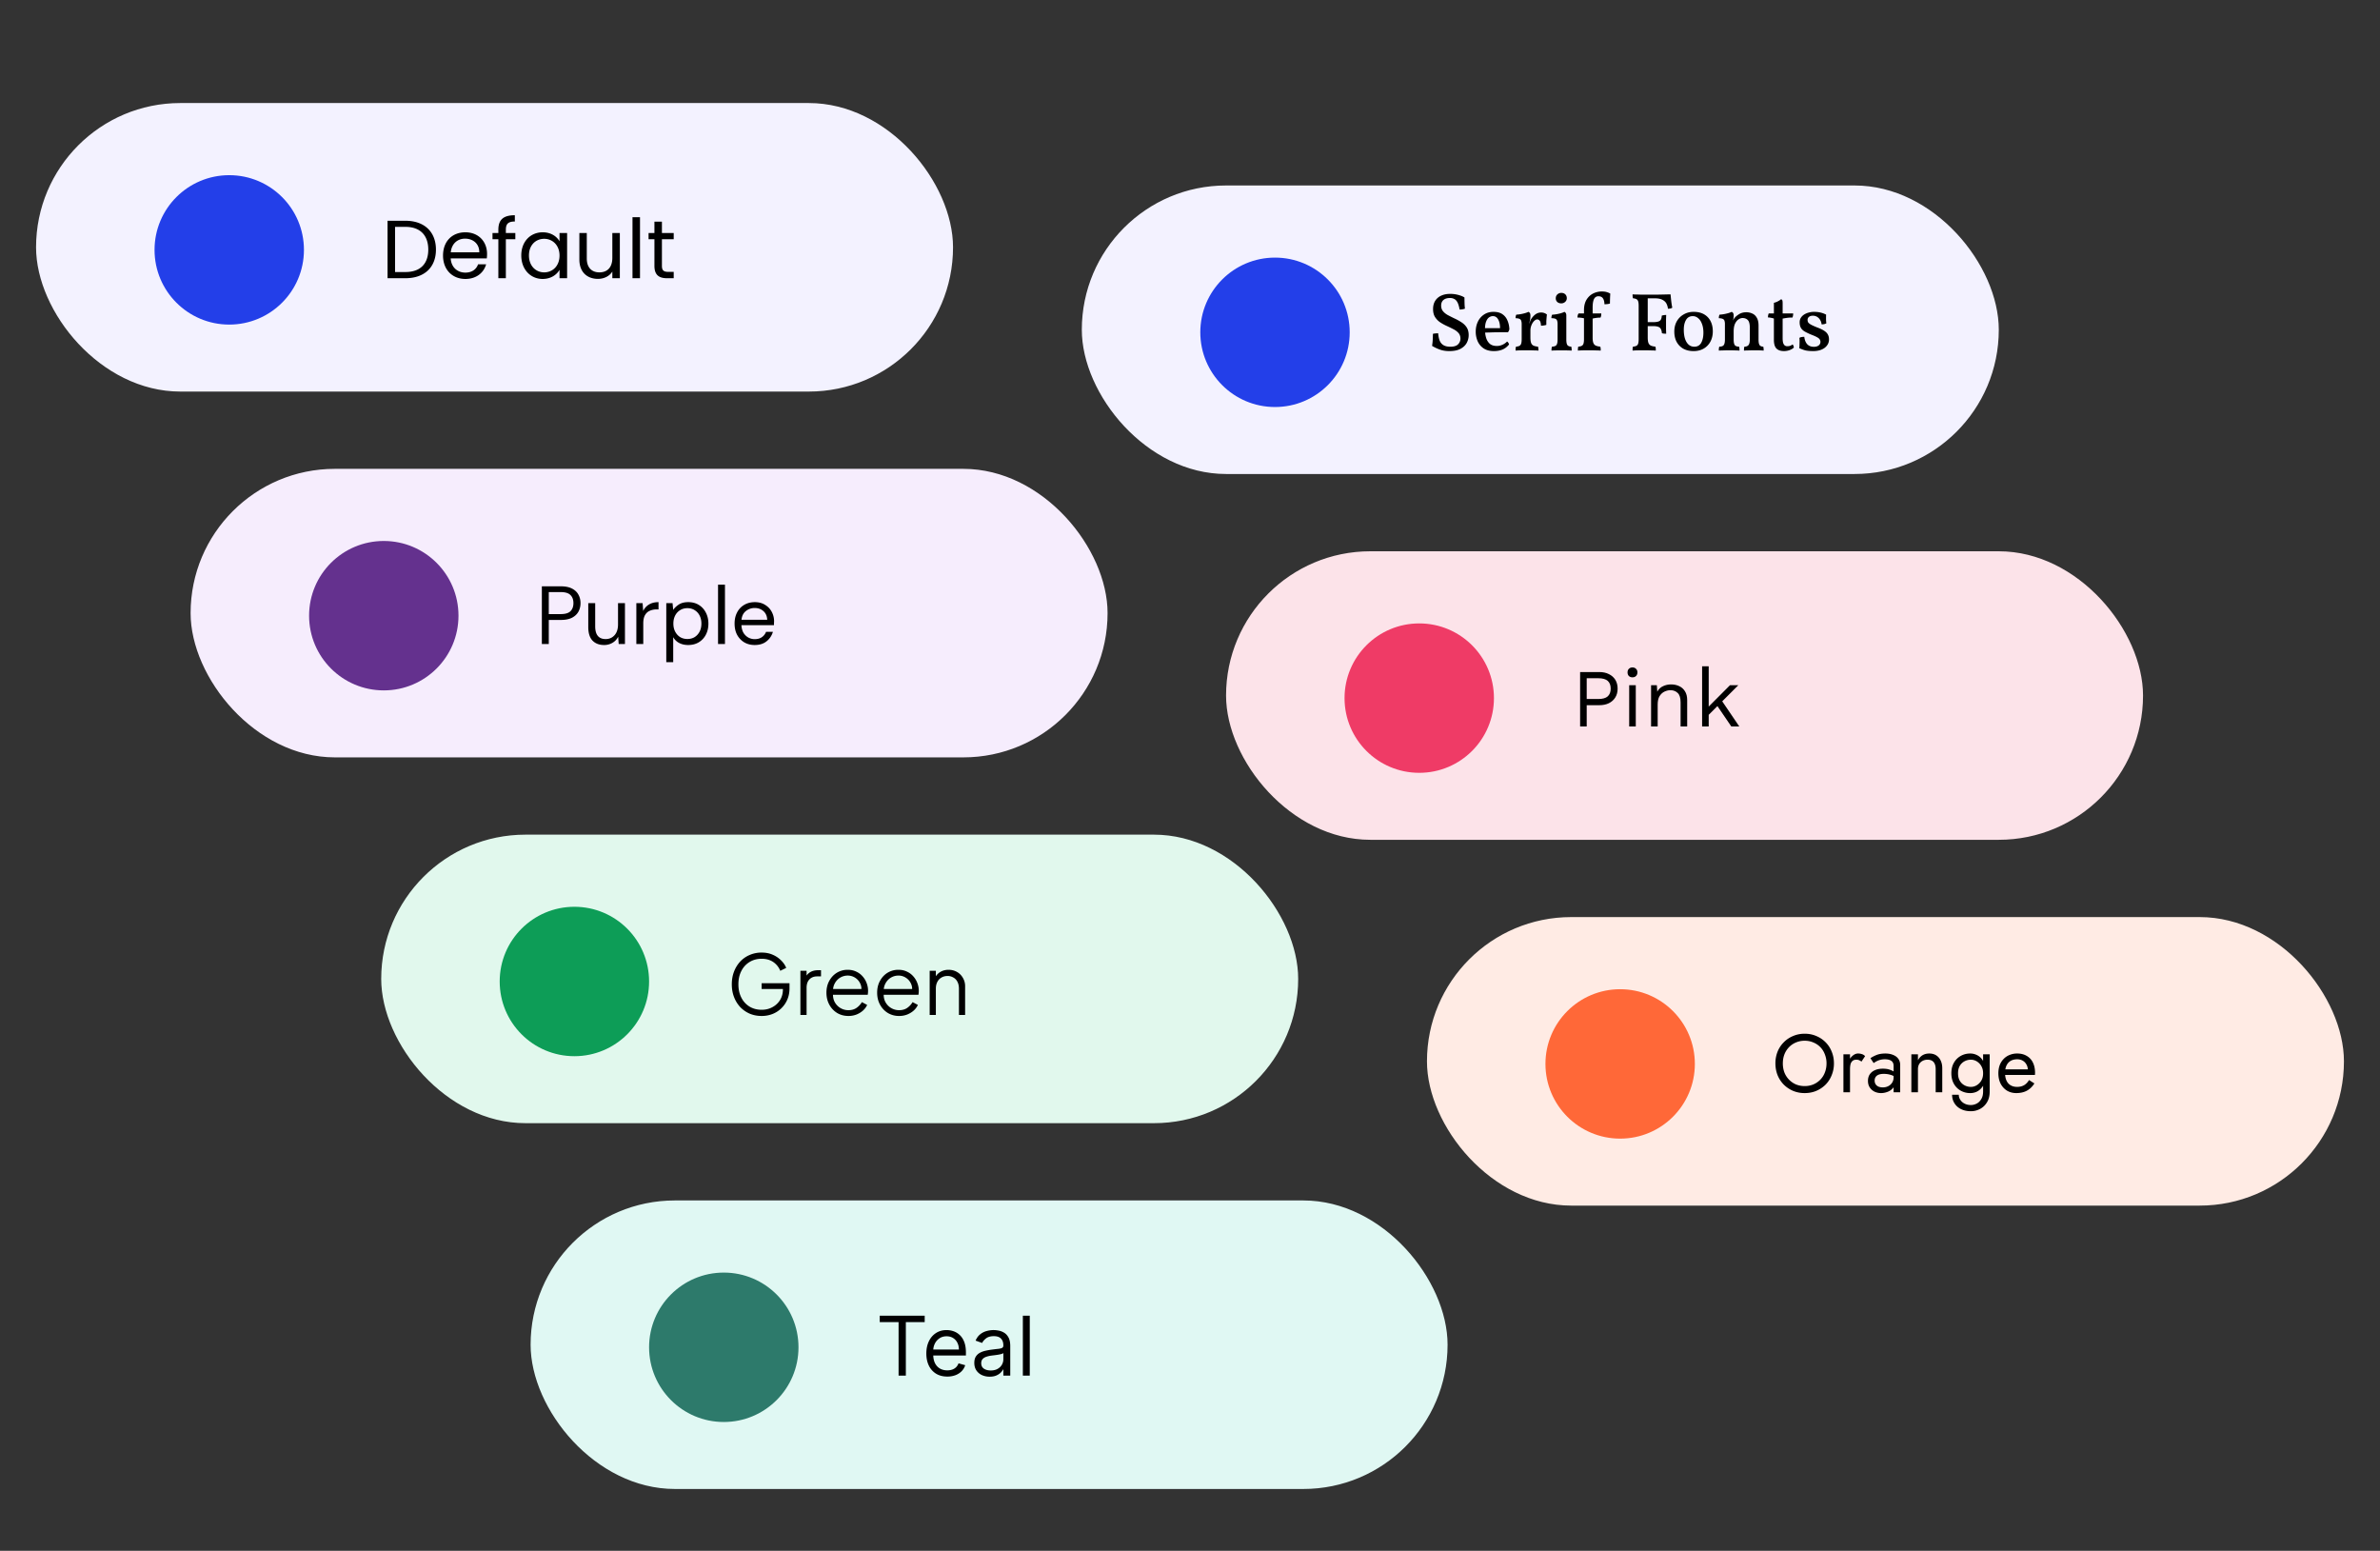 <svg width="462" height="301" viewBox="0 0 462 301" fill="none" xmlns="http://www.w3.org/2000/svg"><rect x="0" y="0" width="462" height="301" fill="#333333" stroke="none"/><rect x="7" y="20" width="178" height="56" rx="28" fill="#F3F2FF"/><path d="M78.704 42.848h-3.472V54h3.472c3.664 0 5.92-2.096 5.92-5.552 0-3.456-2.256-5.6-5.92-5.6zM76.688 52.8v-8.768h2.016c2.912 0 4.432 1.696 4.432 4.416 0 2.72-1.52 4.352-4.432 4.352h-2.016zm13.584-6.48c1.504 0 2.784.944 2.768 2.656h-5.536c.16-1.712 1.344-2.656 2.768-2.656zm4.096 4.976h-1.567c-.32.944-1.153 1.616-2.465 1.616-1.487 0-2.736-.976-2.847-2.752h7.007a7.89 7.89 0 00.049-.88c0-2.4-1.665-4.192-4.209-4.192-2.56 0-4.335 1.744-4.335 4.512 0 2.784 1.84 4.544 4.335 4.544 2.177 0 3.585-1.248 4.032-2.848zM96.739 54h1.456v-7.568h1.84v-1.2h-1.84v-.624c0-1.136.432-1.616 1.744-1.616v-1.216c-2.24 0-3.2.88-3.2 2.832v.624h-1.136v1.2h1.136V54zm4.45-4.416c0 2.72 1.808 4.56 4.144 4.56 1.616 0 2.752-.832 3.28-1.776V54h1.472v-8.768h-1.472v1.6c-.512-.912-1.632-1.744-3.264-1.744-2.352 0-4.16 1.76-4.16 4.496zm7.424.016c0 2.064-1.376 3.264-2.976 3.264s-2.96-1.216-2.96-3.28 1.36-3.232 2.96-3.232c1.6 0 2.976 1.216 2.976 3.248zm11.709-4.368h-1.456v4.816c0 1.888-1.008 2.816-2.512 2.816-1.472 0-2.448-.912-2.448-2.688v-4.944h-1.44v5.136c0 2.512 1.584 3.76 3.6 3.76 1.168 0 2.24-.512 2.8-1.424V54h1.456v-8.768zM122.779 54h1.456V42.16h-1.456V54zm4.257-2.4c0 1.76.88 2.4 2.432 2.4h1.312v-1.232h-1.072c-.896 0-1.216-.304-1.216-1.168v-5.168h2.288v-1.2h-2.288v-2.208h-1.456v2.208H125.9v1.2h1.136V51.6z" fill="#000"/><circle cx="44.5" cy="48.5" r="14.5" fill="#233FE9"/><rect x="210" y="36" width="178" height="56" rx="28" fill="#F3F2FF"/><path d="M281.336 68.144c-.661 0-1.253-.09-1.776-.272a8.648 8.648 0 01-1.568-.736c.064-.405.107-.816.128-1.232.021-.416.032-.784.032-1.104.139-.043.304-.07.496-.08a4.82 4.82 0 01.528-.032c.043.565.139 1.04.288 1.424.16.384.405.677.736.88.341.203.784.304 1.328.304.704 0 1.205-.155 1.504-.464a1.53 1.53 0 00.464-1.12c0-.437-.128-.8-.384-1.088a3.257 3.257 0 00-.992-.736 23.822 23.822 0 00-1.28-.624 9.276 9.276 0 01-1.28-.704 3.492 3.492 0 01-.992-1.024c-.256-.405-.384-.923-.384-1.552 0-.63.139-1.163.416-1.6a2.613 2.613 0 011.152-.992c.501-.235 1.088-.352 1.76-.352a6.074 6.074 0 012.048.352c.299.107.539.224.72.352 0 .33.005.704.016 1.12.011.416.037.763.08 1.04a2.208 2.208 0 01-.496.128 3.313 3.313 0 01-.544.048c-.107-.608-.245-1.072-.416-1.392-.171-.32-.379-.539-.624-.656a1.713 1.713 0 00-.832-.192c-.533 0-.955.128-1.264.384-.299.256-.448.619-.448 1.088 0 .448.128.821.384 1.12.256.299.587.555.992.768.405.213.832.427 1.28.64a9.99 9.99 0 011.296.72c.416.267.752.597 1.008.992s.384.89.384 1.488a3.14 3.14 0 01-.4 1.552c-.267.47-.677.848-1.232 1.136-.544.277-1.253.416-2.128.416zm8.667 0c-.8 0-1.461-.17-1.984-.512a3.27 3.27 0 01-1.168-1.376 4.636 4.636 0 01-.384-1.904c0-.704.139-1.344.416-1.92a3.386 3.386 0 011.184-1.376c.523-.352 1.136-.528 1.84-.528.715 0 1.291.15 1.728.448.438.299.763.699.976 1.2.224.501.352 1.067.384 1.696a1.22 1.22 0 01-.272.608h-.88c-.362 0-.773.005-1.232.016-.448 0-.912.01-1.392.032-.469.01-.912.027-1.328.048v-.88h3.296c0-.704-.122-1.27-.368-1.696-.234-.427-.576-.64-1.024-.64-.256 0-.501.08-.736.24-.234.16-.426.432-.576.816-.149.373-.224.896-.224 1.568 0 .533.07 1.045.208 1.536.139.48.374.875.704 1.184.331.299.8.448 1.408.448.352 0 .699-.075 1.04-.224a2.79 2.79 0 00.928-.64.633.633 0 01.24.24c.086.117.134.23.144.336-.373.459-.805.79-1.296.992-.48.192-1.024.288-1.632.288zm7.078-2.624c0 .459.048.81.144 1.056a.885.885 0 00.464.512c.224.096.512.16.864.192.032.096.053.208.064.336.021.128.032.272.032.432a51.92 51.92 0 00-.608-.032c-.235 0-.485-.005-.752-.016h-2.064c-.437.01-.779.027-1.024.048 0-.17.005-.32.016-.448a.879.879 0 01.08-.32c.288-.021.507-.075.656-.16a.702.702 0 00.336-.432c.064-.203.096-.49.096-.864v-1.456h1.696v1.152zm0-2.208v1.296h-1.696v-1.776l1.696-1.552c0 .33-.032.64-.096.928-.064.288-.128.587-.192.896l.288.208zm-.352-.112c.107-.288.192-.533.256-.736.075-.213.149-.384.224-.512.235-.373.512-.683.832-.928a1.857 1.857 0 011.136-.368c.405 0 .773.128 1.104.384a21.536 21.536 0 00-.112 1.36v.656a3.498 3.498 0 01-1.04.16c-.021-.48-.101-.8-.24-.96a.609.609 0 00-.512-.256c-.171 0-.363.101-.576.304-.203.203-.373.47-.512.8a2.78 2.78 0 00-.208 1.088l-.352-.992zm-1.344 1.408v-1.664a2.16 2.16 0 00-.08-.656.573.573 0 00-.32-.384c-.171-.085-.432-.133-.784-.144 0-.128.011-.25.032-.368.021-.117.059-.224.112-.32a7.477 7.477 0 001.296-.192c.459-.107.811-.224 1.056-.352a.606.606 0 01.272.224c.075.107.112.283.112.528l-1.696 3.328zm5.785 3.44c0-.128.005-.261.016-.4.021-.139.048-.261.08-.368.426-.01.714-.112.864-.304.149-.192.224-.555.224-1.088v-2.992c0-.256-.027-.464-.08-.624a.575.575 0 00-.32-.384c-.171-.085-.438-.128-.8-.128a2 2 0 01.032-.368c.032-.117.074-.224.128-.32.213 0 .48-.027.8-.08.32-.053.624-.123.912-.208.288-.085.501-.17.64-.256a.611.611 0 01.272.224c.074.107.112.267.112.48v4.656c0 .533.069.896.208 1.088.149.192.4.293.752.304.032.107.053.235.064.384.01.15.016.277.016.384l-.576-.032c-.214 0-.438-.005-.672-.016h-1.408c-.235.01-.464.016-.688.016-.214.01-.406.021-.576.032zm1.888-9.168c-.31 0-.566-.09-.768-.272a.958.958 0 01-.288-.704c0-.32.106-.576.32-.768.213-.192.464-.288.752-.288.33 0 .592.096.784.288.192.192.288.443.288.752a.945.945 0 01-.32.704 1.073 1.073 0 01-.768.288zm7.782 1.952c0 .128-.01.267-.032.416a1.16 1.16 0 01-.128.4c-.309 0-.602.021-.88.064a4.48 4.48 0 00-.768.16v-1.04h1.808zm-3.36-.608c0-.81.16-1.488.48-2.032.331-.544.758-.95 1.28-1.216a3.713 3.713 0 011.68-.4c.427 0 .763.043 1.008.128.256.075.475.17.656.288a29.836 29.836 0 00-.064 1.92c-.149.053-.325.09-.528.112a4.941 4.941 0 01-.544.032c0-.459-.09-.832-.272-1.12-.181-.288-.48-.432-.896-.432a.89.89 0 00-.656.256c-.16.16-.277.405-.352.736-.074.32-.112.725-.112 1.216v4.96h-1.68v-4.448zm.272.608v1.024a4.614 4.614 0 00-.832-.176 6.3 6.3 0 00-.704-.048c0-.15.016-.288.048-.416.032-.139.091-.267.176-.384h1.312zm1.408 4.688c0 .459.048.81.144 1.056a.947.947 0 00.48.512c.224.096.507.16.848.192.043.096.07.208.08.336.011.128.016.272.016.432a50.78 50.78 0 00-.608-.032 18.3 18.3 0 01-.752-.016h-2.064c-.437.01-.773.027-1.008.048 0-.17.006-.32.016-.448a1.22 1.22 0 01.064-.32c.288-.021.512-.075.672-.16a.702.702 0 00.336-.432c.064-.203.096-.49.096-.864v-1.456h1.68v1.152zm7.75 2.528c0-.17.005-.32.016-.448s.032-.235.064-.32c.288-.021.512-.075.672-.16a.702.702 0 00.336-.432c.064-.203.096-.49.096-.864V59.36c0-.384-.032-.672-.096-.864a.702.702 0 00-.336-.432c-.149-.085-.368-.139-.656-.16a1.036 1.036 0 01-.08-.336 5.103 5.103 0 01-.016-.432l.656.032c.256 0 .523.005.8.016h1.488v8.336c0 .459.048.81.144 1.056a.947.947 0 00.48.512c.224.096.512.16.864.192.032.096.053.208.064.336.011.128.016.272.016.432-.16-.01-.363-.021-.608-.032a19.4 19.4 0 01-.768-.016h-2.096c-.459.01-.805.027-1.04.048zm6.528-3.28a5.85 5.85 0 01-.448-.016 1.643 1.643 0 01-.384-.08c-.043-.533-.187-.896-.432-1.088-.235-.192-.667-.288-1.296-.288h-1.12v-.768h1.12c.64 0 1.077-.085 1.312-.256.245-.17.373-.507.384-1.008a2.917 2.917 0 01.864-.128c-.011.267-.021.555-.032.864v1.872c.011.33.021.63.032.896zm.336-4.848a2.696 2.696 0 00-.272-.96c-.149-.31-.405-.56-.768-.752-.352-.203-.859-.304-1.52-.304h-1.808l.384-.72h2.16c.597-.01 1.088-.021 1.472-.032.395-.01.683-.016.864-.016.021.235.048.512.08.832.032.32.069.635.112.944.043.299.091.565.144.8a.899.899 0 01-.368.16 2.152 2.152 0 01-.48.048zm4.968 8.224c-.757 0-1.418-.155-1.984-.464a3.382 3.382 0 01-1.296-1.328c-.298-.565-.448-1.232-.448-2 0-.747.16-1.408.48-1.984a3.54 3.54 0 011.344-1.344c.566-.33 1.206-.496 1.92-.496.8 0 1.478.16 2.032.48.555.32.976.763 1.264 1.328.288.565.432 1.227.432 1.984 0 .736-.154 1.397-.464 1.984a3.417 3.417 0 01-1.312 1.36c-.554.32-1.21.48-1.968.48zm.16-.848c.598 0 1.04-.25 1.328-.752.288-.512.432-1.173.432-1.984 0-.661-.096-1.232-.288-1.712-.181-.49-.432-.859-.752-1.104a1.567 1.567 0 00-1.024-.384c-.586 0-1.024.245-1.312.736-.288.49-.432 1.12-.432 1.888 0 .683.08 1.275.24 1.776.171.501.411.885.72 1.152.31.256.672.384 1.088.384zm5.936-2.688v-1.664a2.16 2.16 0 00-.08-.656.573.573 0 00-.32-.384c-.171-.085-.432-.133-.784-.144 0-.128.011-.25.032-.368.021-.117.059-.224.112-.32a7.477 7.477 0 001.296-.192c.459-.107.811-.224 1.056-.352a.606.606 0 01.272.224c.075.107.112.283.112.528l-1.696 3.328zm6.528 1.28c0 .544.069.912.208 1.104.149.192.384.288.704.288.032.107.053.219.064.336.011.117.016.261.016.432a14.874 14.874 0 00-.832-.048h-1.696c-.245.01-.48.016-.704.016-.224.01-.421.021-.592.032 0-.16.005-.304.016-.432s.037-.24.08-.336c.352 0 .613-.101.784-.304.171-.203.256-.576.256-1.12v-2.224c0-.736-.128-1.237-.384-1.504-.256-.267-.597-.4-1.024-.4-.267 0-.533.09-.8.272-.267.181-.491.464-.672.848-.171.384-.256.89-.256 1.52v1.52c0 .533.075.901.224 1.104.16.192.432.288.816.288.043.107.069.224.08.352.011.117.016.256.016.416a31.65 31.65 0 00-.56-.032c-.224 0-.459-.005-.704-.016h-1.44c-.245.01-.485.016-.72.016-.235.01-.432.021-.592.032 0-.16.005-.304.016-.432.021-.139.048-.25.08-.336.416 0 .699-.096.848-.288.16-.203.24-.57.24-1.104v-2.944l1.696-1.664c0 .128-.011.272-.032.432-.011.16-.043.33-.096.512.043-.075.085-.155.128-.24a1.66 1.66 0 01.176-.272c.192-.245.485-.49.88-.736.395-.245.864-.368 1.408-.368.416 0 .805.085 1.168.256.363.16.651.432.864.816.224.373.336.885.336 1.536v2.672zm4.948 2.256c-.661 0-1.157-.17-1.488-.512-.32-.341-.48-.901-.48-1.68v-4.128a3.574 3.574 0 00-.512-.128 3.248 3.248 0 00-.64-.08c0-.15.011-.283.032-.4.022-.117.059-.245.112-.384h1.008v-2.064c.256-.053.507-.144.752-.272.256-.128.47-.267.64-.416a.39.39 0 01.24.208c.043.096.064.32.064.672v1.872h2.048c0 .128-.01.261-.032.4a1.666 1.666 0 01-.112.4c-.384 0-.736.021-1.056.064-.309.043-.592.09-.848.144v3.792c0 .373.032.677.096.912.075.224.176.39.304.496a.79.79 0 00.496.16c.214 0 .4-.027.56-.08.171-.064.331-.155.48-.272.139.17.219.373.24.608-.181.192-.453.357-.816.496a3.246 3.246 0 01-1.088.192zm8.167-7.072a20.23 20.23 0 00-.016.832c0 .288.021.57.064.848a1.859 1.859 0 01-.432.16c-.16.032-.326.048-.496.048a1.889 1.889 0 00-.256-.816 1.708 1.708 0 00-.576-.624 1.577 1.577 0 00-.88-.24c-.31 0-.555.075-.736.224a.727.727 0 00-.272.592c0 .17.037.325.112.464.074.128.245.272.512.432.266.15.677.336 1.232.56.586.213 1.045.432 1.376.656.33.213.565.453.704.72.149.256.224.576.224.96 0 .448-.134.843-.4 1.184-.256.341-.619.608-1.088.8-.459.181-.982.272-1.568.272-.651 0-1.174-.048-1.568-.144a7.235 7.235 0 01-1.152-.432 3.73 3.73 0 00.048-.64c.01-.245.016-.485.016-.72a5.22 5.22 0 00-.032-.624.939.939 0 01.416-.16 3.03 3.03 0 01.528-.048c.085.65.282 1.136.592 1.456.32.32.741.48 1.264.48.394 0 .704-.085.928-.256a.852.852 0 00.352-.704.823.823 0 00-.144-.48c-.086-.139-.246-.272-.48-.4-.235-.139-.587-.299-1.056-.48a11.121 11.121 0 01-1.36-.64c-.342-.203-.592-.443-.752-.72-.16-.288-.24-.65-.24-1.088 0-.341.085-.64.256-.896.17-.256.389-.464.656-.624a3.02 3.02 0 01.896-.368 3.79 3.79 0 01.944-.128c.512 0 .954.048 1.328.144.373.085.725.219 1.056.4z" fill="#000"/><circle cx="247.5" cy="64.5" r="14.5" fill="#233FE9"/><rect x="37" y="91" width="178" height="56" rx="28" fill="#F6EDFD"/><path d="M105.184 125v-11.2h3.68c.875 0 1.595.144 2.16.432.565.288.981.677 1.248 1.168.277.491.416 1.045.416 1.664 0 .608-.133 1.157-.4 1.648-.267.491-.683.885-1.248 1.184-.565.288-1.291.432-2.176.432h-2.336V125h-1.344zm1.344-5.808h2.304c.896 0 1.531-.187 1.904-.56.384-.384.576-.907.576-1.568 0-.672-.192-1.195-.576-1.568-.373-.384-1.008-.576-1.904-.576h-2.304v4.272zm10.738 6c-.939 0-1.686-.283-2.24-.848-.555-.576-.832-1.456-.832-2.64v-4.64h1.344v4.496c0 1.653.677 2.48 2.032 2.48.693 0 1.264-.245 1.712-.736.458-.501.688-1.211.688-2.128v-4.112h1.344V125h-1.216l-.096-1.424a2.76 2.76 0 01-1.104 1.184 3.11 3.11 0 01-1.632.432zm6.26-.192v-7.936h1.216l.112 1.52a2.873 2.873 0 011.12-1.248c.501-.309 1.12-.464 1.856-.464v1.408h-.368c-.469 0-.901.085-1.296.256-.395.16-.709.437-.944.832-.235.395-.352.939-.352 1.632v4h-1.344zm5.812 3.52v-11.456h1.216l.128 1.312c.256-.384.619-.731 1.088-1.04.48-.309 1.088-.464 1.824-.464.79 0 1.478.181 2.064.544.587.363 1.04.859 1.36 1.488.331.629.496 1.344.496 2.144s-.165 1.515-.496 2.144a3.652 3.652 0 01-1.376 1.472c-.586.352-1.274.528-2.064.528-.65 0-1.232-.133-1.744-.4a2.784 2.784 0 01-1.152-1.12v4.848h-1.344zm4.096-4.496c.534 0 1.003-.123 1.408-.368.406-.256.726-.608.96-1.056.235-.448.352-.971.352-1.568 0-.597-.117-1.12-.352-1.568a2.577 2.577 0 00-.96-1.04c-.405-.256-.874-.384-1.408-.384-.533 0-1.002.128-1.408.384a2.591 2.591 0 00-.96 1.04c-.234.448-.352.971-.352 1.568 0 .597.118 1.12.352 1.568.235.448.555.8.96 1.056.406.245.875.368 1.408.368zm5.951.976v-11.52h1.344V125h-1.344zm7.115.192c-.757 0-1.429-.171-2.016-.512a3.8 3.8 0 01-1.392-1.456c-.331-.619-.496-1.349-.496-2.192 0-.832.165-1.557.496-2.176a3.556 3.556 0 011.376-1.456c.597-.352 1.285-.528 2.064-.528.768 0 1.429.176 1.984.528.565.341.997.795 1.296 1.36a3.84 3.84 0 01.432 2.176v.4h-6.32c.032.608.171 1.115.416 1.52.256.395.571.693.944.896.384.203.789.304 1.216.304.555 0 1.019-.128 1.392-.384s.645-.603.816-1.04h1.328a3.606 3.606 0 01-1.232 1.84c-.597.48-1.365.72-2.304.72zm0-7.184a2.69 2.69 0 00-1.712.592c-.491.384-.773.949-.848 1.696h4.992c-.032-.715-.277-1.275-.736-1.68-.459-.405-1.024-.608-1.696-.608z" fill="#000"/><circle cx="74.5" cy="119.5" r="14.5" fill="#64318E"/><rect x="74" y="162" width="178" height="56" rx="28" fill="#E1F8ED"/><path d="M147.848 197.192c-.843 0-1.616-.149-2.32-.448a5.708 5.708 0 01-1.84-1.28 6.06 6.06 0 01-1.2-1.952c-.288-.747-.432-1.568-.432-2.464 0-.896.144-1.717.432-2.464a6.06 6.06 0 011.2-1.952 5.4 5.4 0 011.84-1.28 5.709 5.709 0 012.32-.464c.811 0 1.536.144 2.176.432a5.028 5.028 0 011.632 1.12c.448.448.768.923.96 1.424l-1.152.56a3.712 3.712 0 00-1.376-1.712c-.619-.416-1.365-.624-2.24-.624-.875 0-1.653.208-2.336.624a4.287 4.287 0 00-1.6 1.744c-.384.736-.576 1.6-.576 2.592 0 .981.192 1.845.576 2.592a4.287 4.287 0 001.6 1.744c.683.405 1.461.608 2.336.608.779 0 1.477-.171 2.096-.512a3.897 3.897 0 001.488-1.392c.363-.597.544-1.28.544-2.048v-.656l.576.576h-4.704v-1.12h5.408v.992c0 .779-.139 1.499-.416 2.16a5.181 5.181 0 01-2.88 2.816 5.72 5.72 0 01-2.112.384zm7.525-.192v-8.576h1.2v1.408l-.16-.208c.202-.405.506-.725.912-.96.416-.235.917-.352 1.504-.352h.544v1.2h-.752c-.619 0-1.115.192-1.488.576-.374.384-.56.928-.56 1.632V197h-1.2zm9.31.192c-.8 0-1.525-.192-2.176-.576a4.26 4.26 0 01-1.52-1.616c-.373-.683-.56-1.456-.56-2.32 0-.864.181-1.627.544-2.288.363-.672.853-1.2 1.472-1.584a3.973 3.973 0 012.112-.576c.619 0 1.168.117 1.648.352.491.224.907.533 1.248.928.341.384.603.821.784 1.312a4.184 4.184 0 01.256 1.856 6.276 6.276 0 01-.048.4h-7.248v-1.12h6.56l-.576.48c.096-.587.027-1.109-.208-1.568a2.585 2.585 0 00-.976-1.104 2.589 2.589 0 00-1.44-.416 2.83 2.83 0 00-1.488.416c-.448.277-.8.667-1.056 1.168-.256.491-.357 1.077-.304 1.76-.053.683.053 1.28.32 1.792.277.501.651.891 1.12 1.168.48.277.992.416 1.536.416.629 0 1.157-.149 1.584-.448a3.602 3.602 0 001.04-1.12l1.024.544a3.344 3.344 0 01-.784 1.072 4.3 4.3 0 01-1.264.784 4.272 4.272 0 01-1.6.288zm9.844 0a4.2 4.2 0 01-2.176-.576 4.26 4.26 0 01-1.52-1.616c-.374-.683-.56-1.456-.56-2.32 0-.864.181-1.627.544-2.288.362-.672.853-1.2 1.472-1.584a3.973 3.973 0 012.112-.576c.618 0 1.168.117 1.648.352.49.224.906.533 1.248.928.341.384.602.821.784 1.312a4.184 4.184 0 01.256 1.856 6.276 6.276 0 01-.048.4h-7.248v-1.12h6.56l-.576.48c.096-.587.026-1.109-.208-1.568a2.592 2.592 0 00-.976-1.104 2.589 2.589 0 00-1.44-.416c-.534 0-1.03.139-1.488.416-.448.277-.8.667-1.056 1.168-.256.491-.358 1.077-.304 1.76-.054.683.053 1.28.32 1.792.277.501.65.891 1.12 1.168.48.277.992.416 1.536.416.629 0 1.157-.149 1.584-.448a3.614 3.614 0 001.04-1.12l1.024.544a3.344 3.344 0 01-.784 1.072c-.352.32-.774.581-1.264.784a4.275 4.275 0 01-1.6.288zm5.939-.192v-8.576h1.2v1.664l-.272-.064c.214-.555.56-.992 1.04-1.312.491-.32 1.056-.48 1.696-.48.608 0 1.152.139 1.632.416a2.98 2.98 0 011.152 1.152 3.11 3.11 0 01.432 1.632V197h-1.2v-5.104c0-.523-.096-.965-.288-1.328a1.902 1.902 0 00-.784-.832 2.154 2.154 0 00-1.152-.304c-.437 0-.826.101-1.168.304a1.99 1.99 0 00-.8.848c-.192.363-.288.8-.288 1.312V197h-1.2z" fill="#000"/><circle cx="111.5" cy="190.5" r="14.5" fill="#0D9D57"/><rect x="238" y="107" width="178" height="56" rx="28" fill="#FCE3E9"/><path d="M310.456 130.44c.715 0 1.333.133 1.856.4.533.256.949.624 1.248 1.104.299.48.448 1.051.448 1.712s-.149 1.232-.448 1.712c-.299.48-.715.853-1.248 1.12-.523.256-1.141.384-1.856.384h-2.448V141h-1.28v-10.56h3.728zm-.192 5.232c.832 0 1.44-.171 1.824-.512.384-.352.576-.853.576-1.504 0-.661-.192-1.163-.576-1.504-.384-.341-.992-.512-1.824-.512h-2.256v4.032h2.256zm6.63-4.208c-.288 0-.523-.085-.704-.256-.171-.181-.256-.416-.256-.704s.085-.517.256-.688c.181-.181.416-.272.704-.272s.517.091.688.272c.181.171.272.4.272.688 0 .288-.091.523-.272.704-.171.171-.4.256-.688.256zm.64 1.536v8h-1.28v-8h1.28zm2.97 8v-8h1.12l.08 1.248c.277-.501.656-.859 1.136-1.072.48-.224.997-.336 1.552-.336.576 0 1.098.112 1.568.336.469.213.842.544 1.12.992.288.448.432 1.019.432 1.712V141h-1.28v-4.672c0-.885-.192-1.499-.576-1.84-.374-.352-.838-.528-1.392-.528-.384 0-.768.091-1.152.272-.384.181-.704.475-.96.88-.246.405-.368.949-.368 1.632V141h-1.28zm16.93-8l-3.12 3.12 3.312 4.88h-1.552l-2.688-3.952-1.696 1.696V141h-1.28v-11.68h1.28v7.824l4.128-4.144h1.616z" fill="#000"/><circle cx="275.5" cy="135.5" r="14.5" fill="#EF3B66"/><rect x="103" y="233" width="178" height="56" rx="28" fill="#E0F8F3"/><path d="M170.773 256.614v-1.25h8.727v1.25h-3.659V267h-1.409v-10.386h-3.659zm13.113 10.568c-.841 0-1.566-.186-2.176-.557a3.736 3.736 0 01-1.403-1.568c-.326-.674-.489-1.459-.489-2.352 0-.894.163-1.682.489-2.364.329-.686.788-1.22 1.375-1.602.591-.387 1.28-.58 2.068-.58.455 0 .903.076 1.347.227.443.152.846.398 1.21.739.363.337.653.784.869 1.341.216.557.324 1.242.324 2.057v.568h-6.727v-1.159h5.363c0-.493-.098-.932-.295-1.318a2.219 2.219 0 00-.83-.915c-.356-.224-.776-.335-1.261-.335-.534 0-.996.132-1.386.397a2.617 2.617 0 00-.892 1.023 2.997 2.997 0 00-.313 1.352v.773c0 .659.114 1.218.341 1.676.231.455.551.801.96 1.04.409.235.885.352 1.426.352.353 0 .671-.049.955-.147.288-.103.536-.254.744-.455.209-.205.37-.458.483-.761l1.296.363c-.137.44-.366.826-.688 1.159-.322.33-.72.587-1.193.773a4.425 4.425 0 01-1.597.273zm8.222.023a3.554 3.554 0 01-1.506-.313 2.592 2.592 0 01-1.074-.915c-.265-.401-.397-.886-.397-1.454 0-.5.098-.906.295-1.216.197-.315.46-.561.79-.739.329-.178.693-.31 1.091-.398.401-.09.805-.162 1.21-.215.53-.069.96-.12 1.29-.154.333-.038.576-.1.727-.187.155-.087.233-.239.233-.455v-.045c0-.561-.153-.997-.46-1.307-.303-.311-.763-.466-1.381-.466-.64 0-1.142.14-1.506.42-.363.281-.619.58-.767.898l-1.272-.454c.227-.531.53-.944.909-1.239a3.398 3.398 0 011.25-.625 5.193 5.193 0 011.341-.182c.28 0 .602.034.966.102.367.065.721.199 1.062.404.345.204.631.513.858.926.227.413.341.966.341 1.659V267h-1.341v-1.182h-.068a2.36 2.36 0 01-.455.608c-.212.216-.494.4-.846.551-.353.152-.782.228-1.29.228zm.204-1.205c.531 0 .978-.104 1.341-.312.368-.209.644-.478.83-.807.189-.33.284-.676.284-1.04v-1.227c-.057.068-.182.13-.375.187a6.143 6.143 0 01-.659.142c-.246.038-.487.072-.722.102-.231.027-.418.05-.562.069a5.097 5.097 0 00-.977.221c-.3.099-.542.248-.728.449-.181.197-.272.466-.272.807 0 .466.172.818.517 1.057.348.235.789.352 1.323.352zm7.584-10.636V267h-1.341v-11.636h1.341z" fill="#000"/><circle cx="140.5" cy="261.5" r="14.5" fill="#2D7A6B"/><rect x="277" y="178" width="178" height="56" rx="28" fill="#FFEBE4"/><path d="M346.08 206.4c0-.629.101-1.211.304-1.744a4.181 4.181 0 01.896-1.408 3.994 3.994 0 011.344-.912 4.26 4.26 0 011.696-.336c.608 0 1.168.112 1.68.336.523.213.976.517 1.36.912.384.395.677.864.88 1.408a4.66 4.66 0 01.32 1.744c0 .629-.107 1.216-.32 1.76a4.03 4.03 0 01-.88 1.392 4.156 4.156 0 01-1.36.928 4.331 4.331 0 01-1.68.32 4.452 4.452 0 01-1.696-.32 4.206 4.206 0 01-2.24-2.32 4.995 4.995 0 01-.304-1.76zm-1.44 0c0 .811.139 1.568.416 2.272a5.668 5.668 0 001.2 1.84 5.749 5.749 0 001.808 1.216 5.82 5.82 0 002.256.432c.821 0 1.573-.144 2.256-.432a5.749 5.749 0 001.808-1.216 5.454 5.454 0 001.184-1.84A5.94 5.94 0 00356 206.4c0-.821-.144-1.579-.432-2.272a5.281 5.281 0 00-1.184-1.824 5.401 5.401 0 00-1.808-1.216c-.683-.299-1.435-.448-2.256-.448-.811 0-1.563.149-2.256.448a5.401 5.401 0 00-1.808 1.216 5.483 5.483 0 00-1.2 1.824 6.07 6.07 0 00-.416 2.272zm14.481-1.76h-1.28V212h1.28v-7.36zm2.224 1.408l.704-1.056a1.38 1.38 0 00-.64-.4 2.309 2.309 0 00-.736-.112c-.342 0-.678.133-1.008.4-.331.267-.603.629-.816 1.088-.203.448-.304.965-.304 1.552h.576c0-.352.032-.667.096-.944a1.29 1.29 0 01.384-.656c.181-.16.432-.24.752-.24.213 0 .389.032.528.096a2 2 0 01.464.272zm2.556 3.68c0-.267.064-.496.192-.688.128-.192.32-.341.576-.448.267-.107.608-.16 1.024-.16.448 0 .869.059 1.264.176.395.107.779.288 1.152.544v-.752c-.075-.096-.219-.219-.432-.368-.213-.16-.501-.299-.864-.416-.352-.128-.795-.192-1.328-.192-.597 0-1.115.101-1.552.304a2.284 2.284 0 00-.992.816c-.224.352-.336.768-.336 1.248 0 .501.117.928.352 1.28s.544.624.928.816c.395.181.816.272 1.264.272.405 0 .811-.075 1.216-.224a2.505 2.505 0 001.04-.688c.288-.309.432-.699.432-1.168l-.256-.96a1.853 1.853 0 01-1.04 1.696c-.309.16-.661.24-1.056.24-.309 0-.587-.048-.832-.144a1.33 1.33 0 01-.56-.464 1.322 1.322 0 01-.192-.72zm-.192-3.392c.117-.085.277-.187.48-.304a3.406 3.406 0 011.728-.432c.224 0 .437.021.64.064s.379.112.528.208a.95.95 0 01.368.4c.085.16.128.368.128.624V212h1.28v-5.28c0-.48-.123-.885-.368-1.216-.235-.331-.571-.581-1.008-.752-.427-.181-.928-.272-1.504-.272-.683 0-1.269.101-1.76.304-.48.203-.859.405-1.136.608l.624.944zm12.039 1.184V212h1.28v-4.64c0-.597-.107-1.109-.32-1.536a2.315 2.315 0 00-.864-.992c-.373-.235-.821-.352-1.344-.352-.48 0-.907.107-1.28.32-.363.213-.667.544-.912.992v-1.152h-1.28V212h1.28v-4.48c0-.363.075-.683.224-.96.16-.277.379-.491.656-.64.288-.16.619-.24.992-.24.341 0 .629.069.864.208.235.139.411.347.528.624.117.267.176.603.176 1.008zm3.19 4.96c0 .629.155 1.184.464 1.664.31.491.736.869 1.28 1.136.555.267 1.19.4 1.904.4.619 0 1.206-.144 1.76-.432a3.44 3.44 0 001.36-1.296c.352-.565.528-1.269.528-2.112v-7.2h-1.28v7.2c0 .619-.122 1.12-.368 1.504-.234.395-.533.683-.896.864-.362.181-.73.272-1.104.272-.48 0-.896-.096-1.248-.288a2.028 2.028 0 01-.816-.736 1.77 1.77 0 01-.288-.976h-1.296zm-.144-4.16c0 .789.166 1.472.496 2.048a3.458 3.458 0 001.328 1.328 3.687 3.687 0 001.824.464 2.96 2.96 0 001.248-.256 2.73 2.73 0 00.976-.768c.278-.331.491-.731.64-1.2a5.41 5.41 0 00.224-1.616 5.25 5.25 0 00-.224-1.6 3.458 3.458 0 00-.64-1.216 2.583 2.583 0 00-.976-.752 2.821 2.821 0 00-1.248-.272c-.661 0-1.269.155-1.824.464a3.458 3.458 0 00-1.328 1.328c-.33.565-.496 1.248-.496 2.048zm1.296 0c0-.565.112-1.045.336-1.44a2.34 2.34 0 01.928-.896 2.63 2.63 0 011.248-.304c.278 0 .555.059.832.176.278.117.528.288.752.512.235.224.422.501.56.832.139.32.208.693.208 1.12 0 .427-.069.805-.208 1.136-.138.32-.325.592-.56.816a2.343 2.343 0 01-.752.512 2.123 2.123 0 01-.832.176 2.63 2.63 0 01-1.248-.304 2.34 2.34 0 01-.928-.896c-.224-.395-.336-.875-.336-1.44zm11.317 3.84c.79 0 1.472-.155 2.048-.464.587-.32 1.072-.789 1.456-1.408l-1.04-.656c-.266.448-.592.784-.976 1.008-.384.213-.826.32-1.328.32-.501 0-.928-.107-1.28-.32a2.016 2.016 0 01-.8-.928c-.181-.405-.272-.896-.272-1.472 0-.416.054-.789.16-1.12.107-.331.262-.608.464-.832a1.99 1.99 0 01.736-.512c.299-.117.63-.176.992-.176.416 0 .779.091 1.088.272.31.181.55.432.72.752.182.32.272.699.272 1.136 0 .075-.016.171-.048.288a1.091 1.091 0 01-.096.24l.512-.736h-5.28v1.088h6.288v-.144a1.87 1.87 0 00.016-.24c0-.779-.138-1.451-.416-2.016a2.946 2.946 0 00-1.2-1.296c-.512-.309-1.13-.464-1.856-.464a3.74 3.74 0 00-1.488.288 3.206 3.206 0 00-1.152.784c-.32.331-.57.731-.752 1.2-.17.469-.256.992-.256 1.568 0 .757.144 1.424.432 2 .299.576.71 1.029 1.232 1.36.534.32 1.142.48 1.824.48z" fill="#000"/><circle cx="314.5" cy="206.5" r="14.5" fill="#FF6838"/></svg>